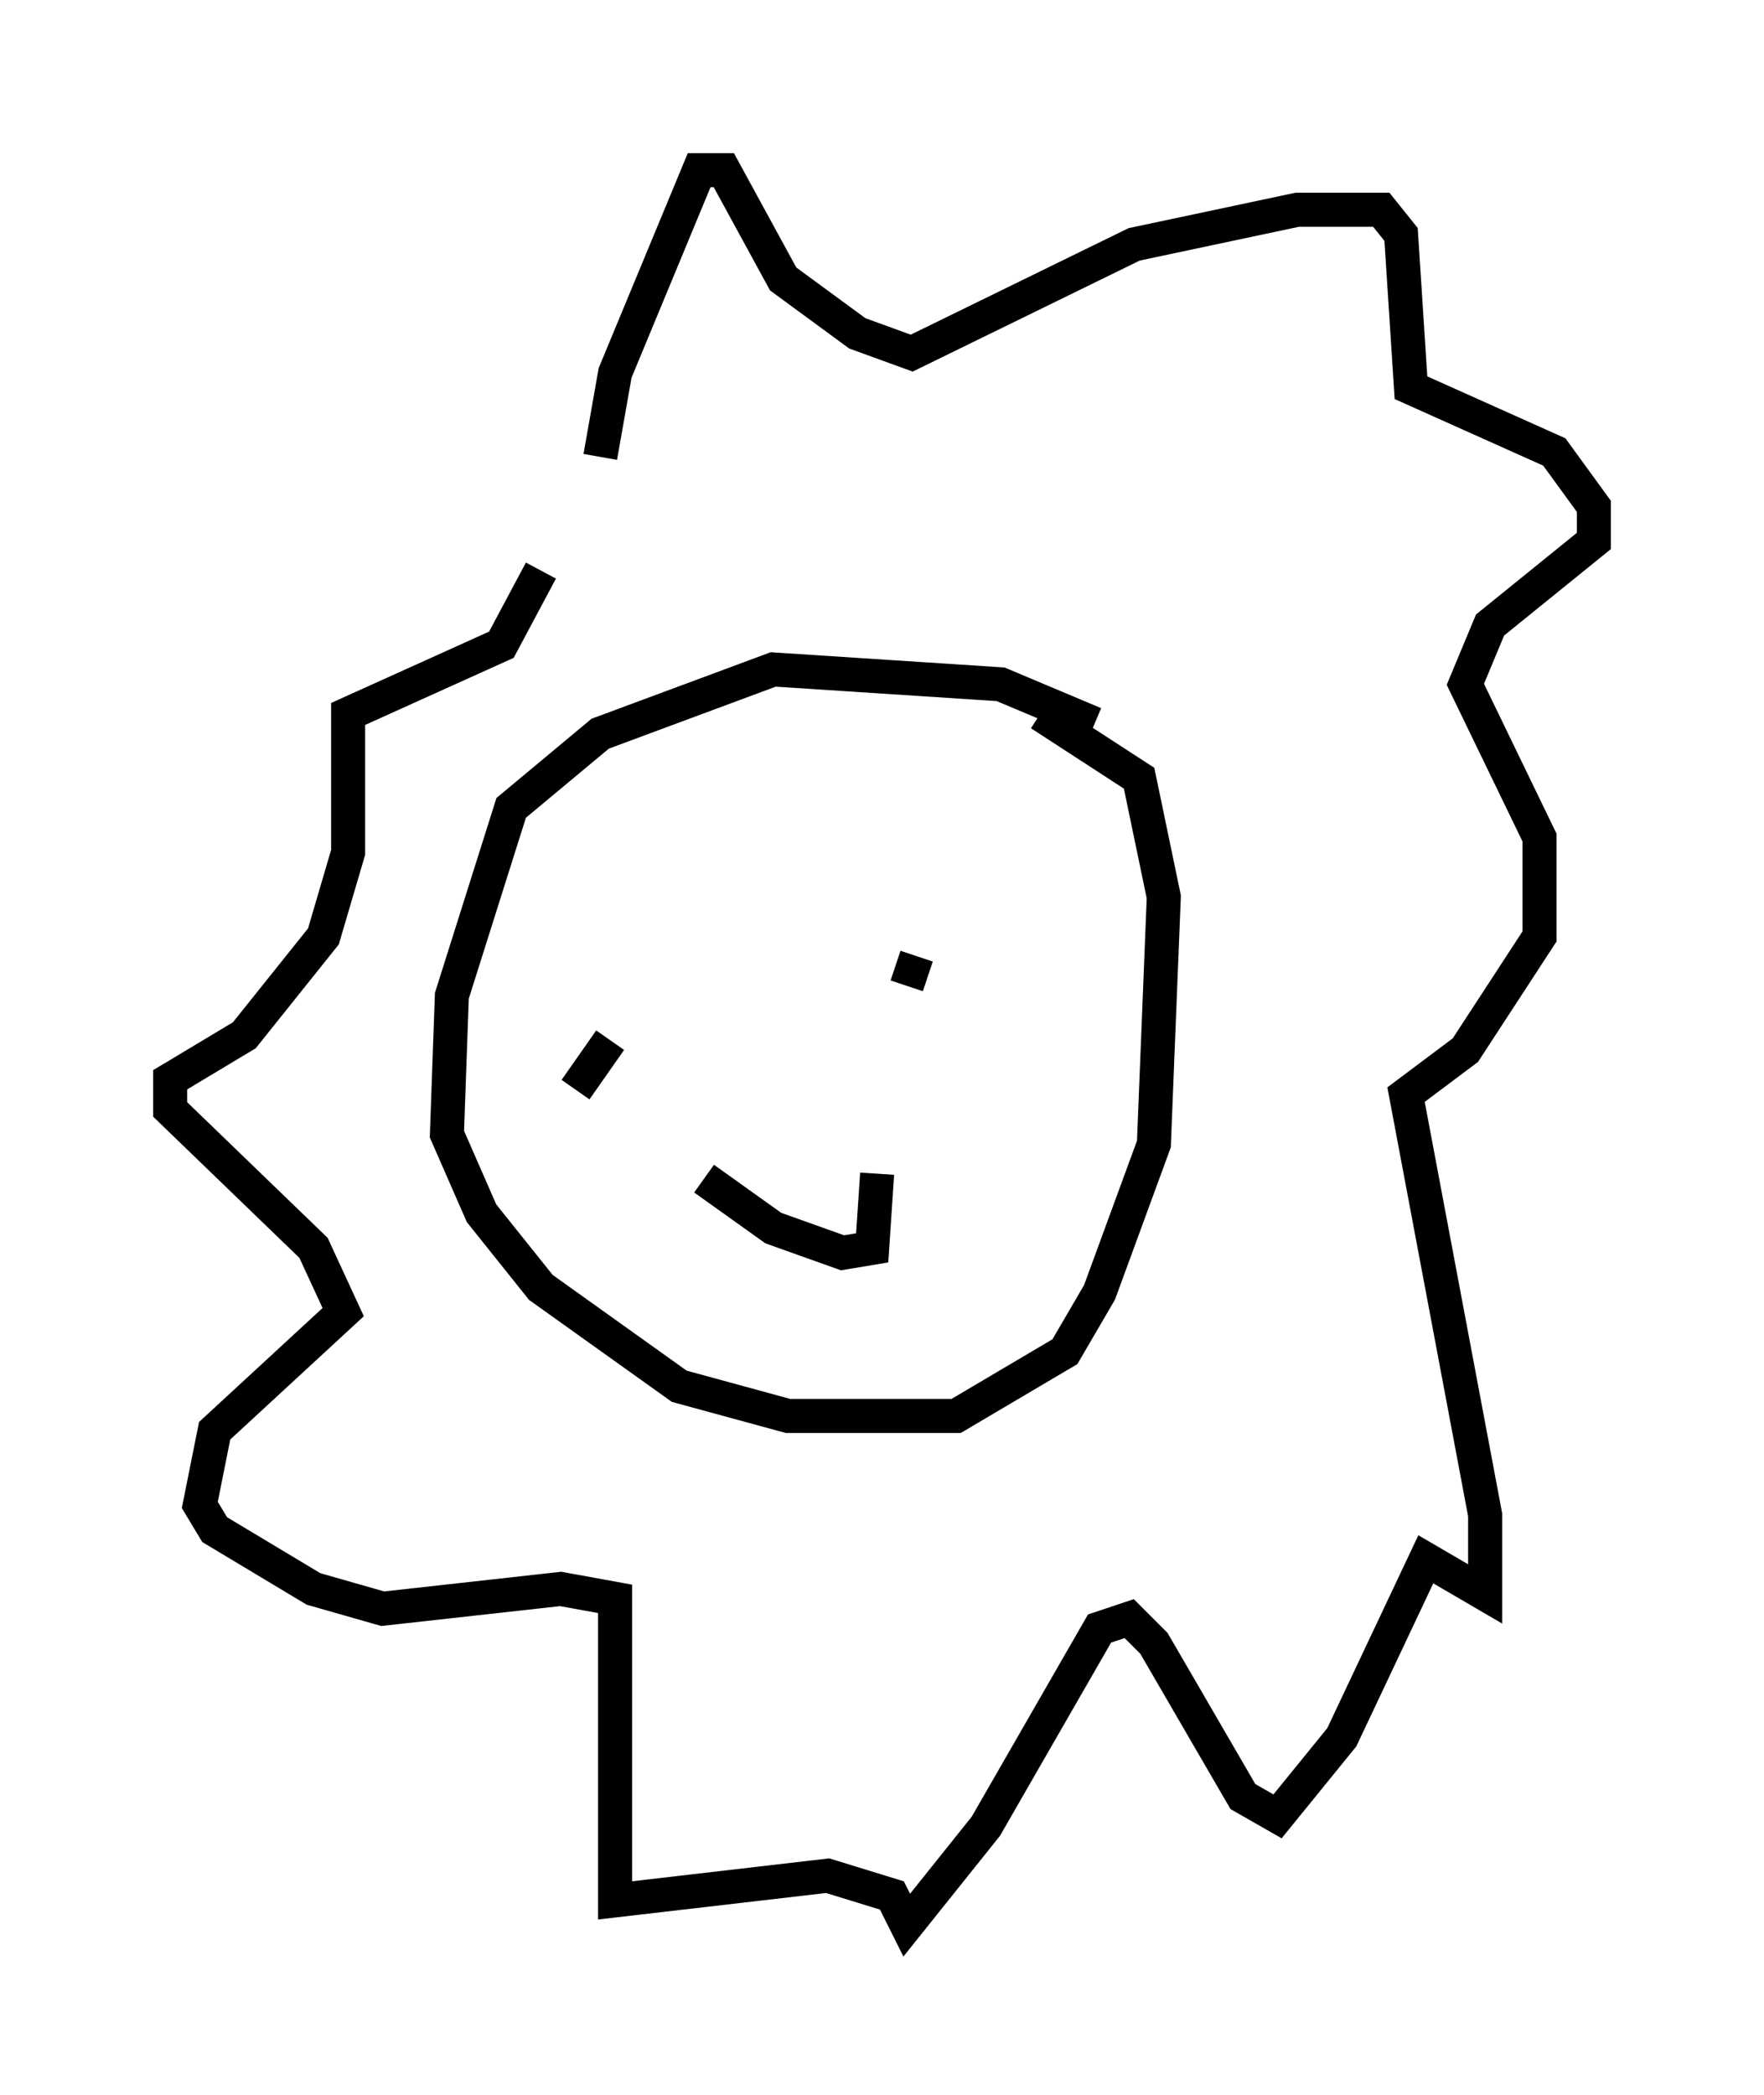 <?xml version="1.0" encoding="utf-8" ?>
<svg baseProfile="full" height="61.564" version="1.1" width="51.832" xmlns="http://www.w3.org/2000/svg" xmlns:ev="http://www.w3.org/2001/xml-events" xmlns:xlink="http://www.w3.org/1999/xlink"><defs /><rect fill="white" height="61.564" width="51.832" x="0" y="0" /><path d="M34.195, 22.721 m-2.034, -1.453 l-2.76, -1.162 -6.682, -0.436 l-5.084, 1.888 -2.615, 2.179 l-1.743, 5.52 -0.145, 4.067 l1.017, 2.324 1.743, 2.179 l4.067, 2.905 3.196, 0.872 l4.939, 0.0 3.196, -1.888 l1.017, -1.743 1.598, -4.358 l0.291, -7.263 -0.726, -3.486 l-2.905, -1.888 m-12.927, -7.553 l0.436, -2.469 2.469, -5.955 l0.726, 0.0 1.743, 3.196 l2.179, 1.598 1.598, 0.581 l6.536, -3.196 4.793, -1.017 l2.469, 0.0 0.581, 0.726 l0.291, 4.503 4.212, 1.888 l1.162, 1.598 0.0, 1.017 l-3.05, 2.469 -0.726, 1.743 l2.179, 4.503 0.0, 2.905 l-2.179, 3.341 -1.743, 1.307 l2.324, 12.346 0.0, 2.324 l-1.743, -1.017 -2.469, 5.229 l-1.888, 2.324 -1.017, -0.581 l-2.615, -4.503 -0.726, -0.726 l-0.872, 0.291 -3.341, 5.81 l-2.324, 2.905 -0.436, -0.872 l-1.888, -0.581 -6.246, 0.726 l0.0, -8.86 -1.598, -0.291 l-5.229, 0.581 -2.034, -0.581 l-2.905, -1.743 -0.436, -0.726 l0.436, -2.179 3.777, -3.486 l-0.872, -1.888 -4.212, -4.067 l0.0, -0.872 2.179, -1.307 l2.324, -2.905 0.726, -2.469 l0.0, -4.067 4.503, -2.034 l1.162, -2.179 m1.017, 15.251 l1.017, -1.453 m9.006, -2.469 l-0.291, 0.872 m-5.955, 5.665 l2.034, 1.453 2.034, 0.726 l0.872, -0.145 0.145, -2.179 " fill="none" stroke="black" stroke-width="1" /></svg>